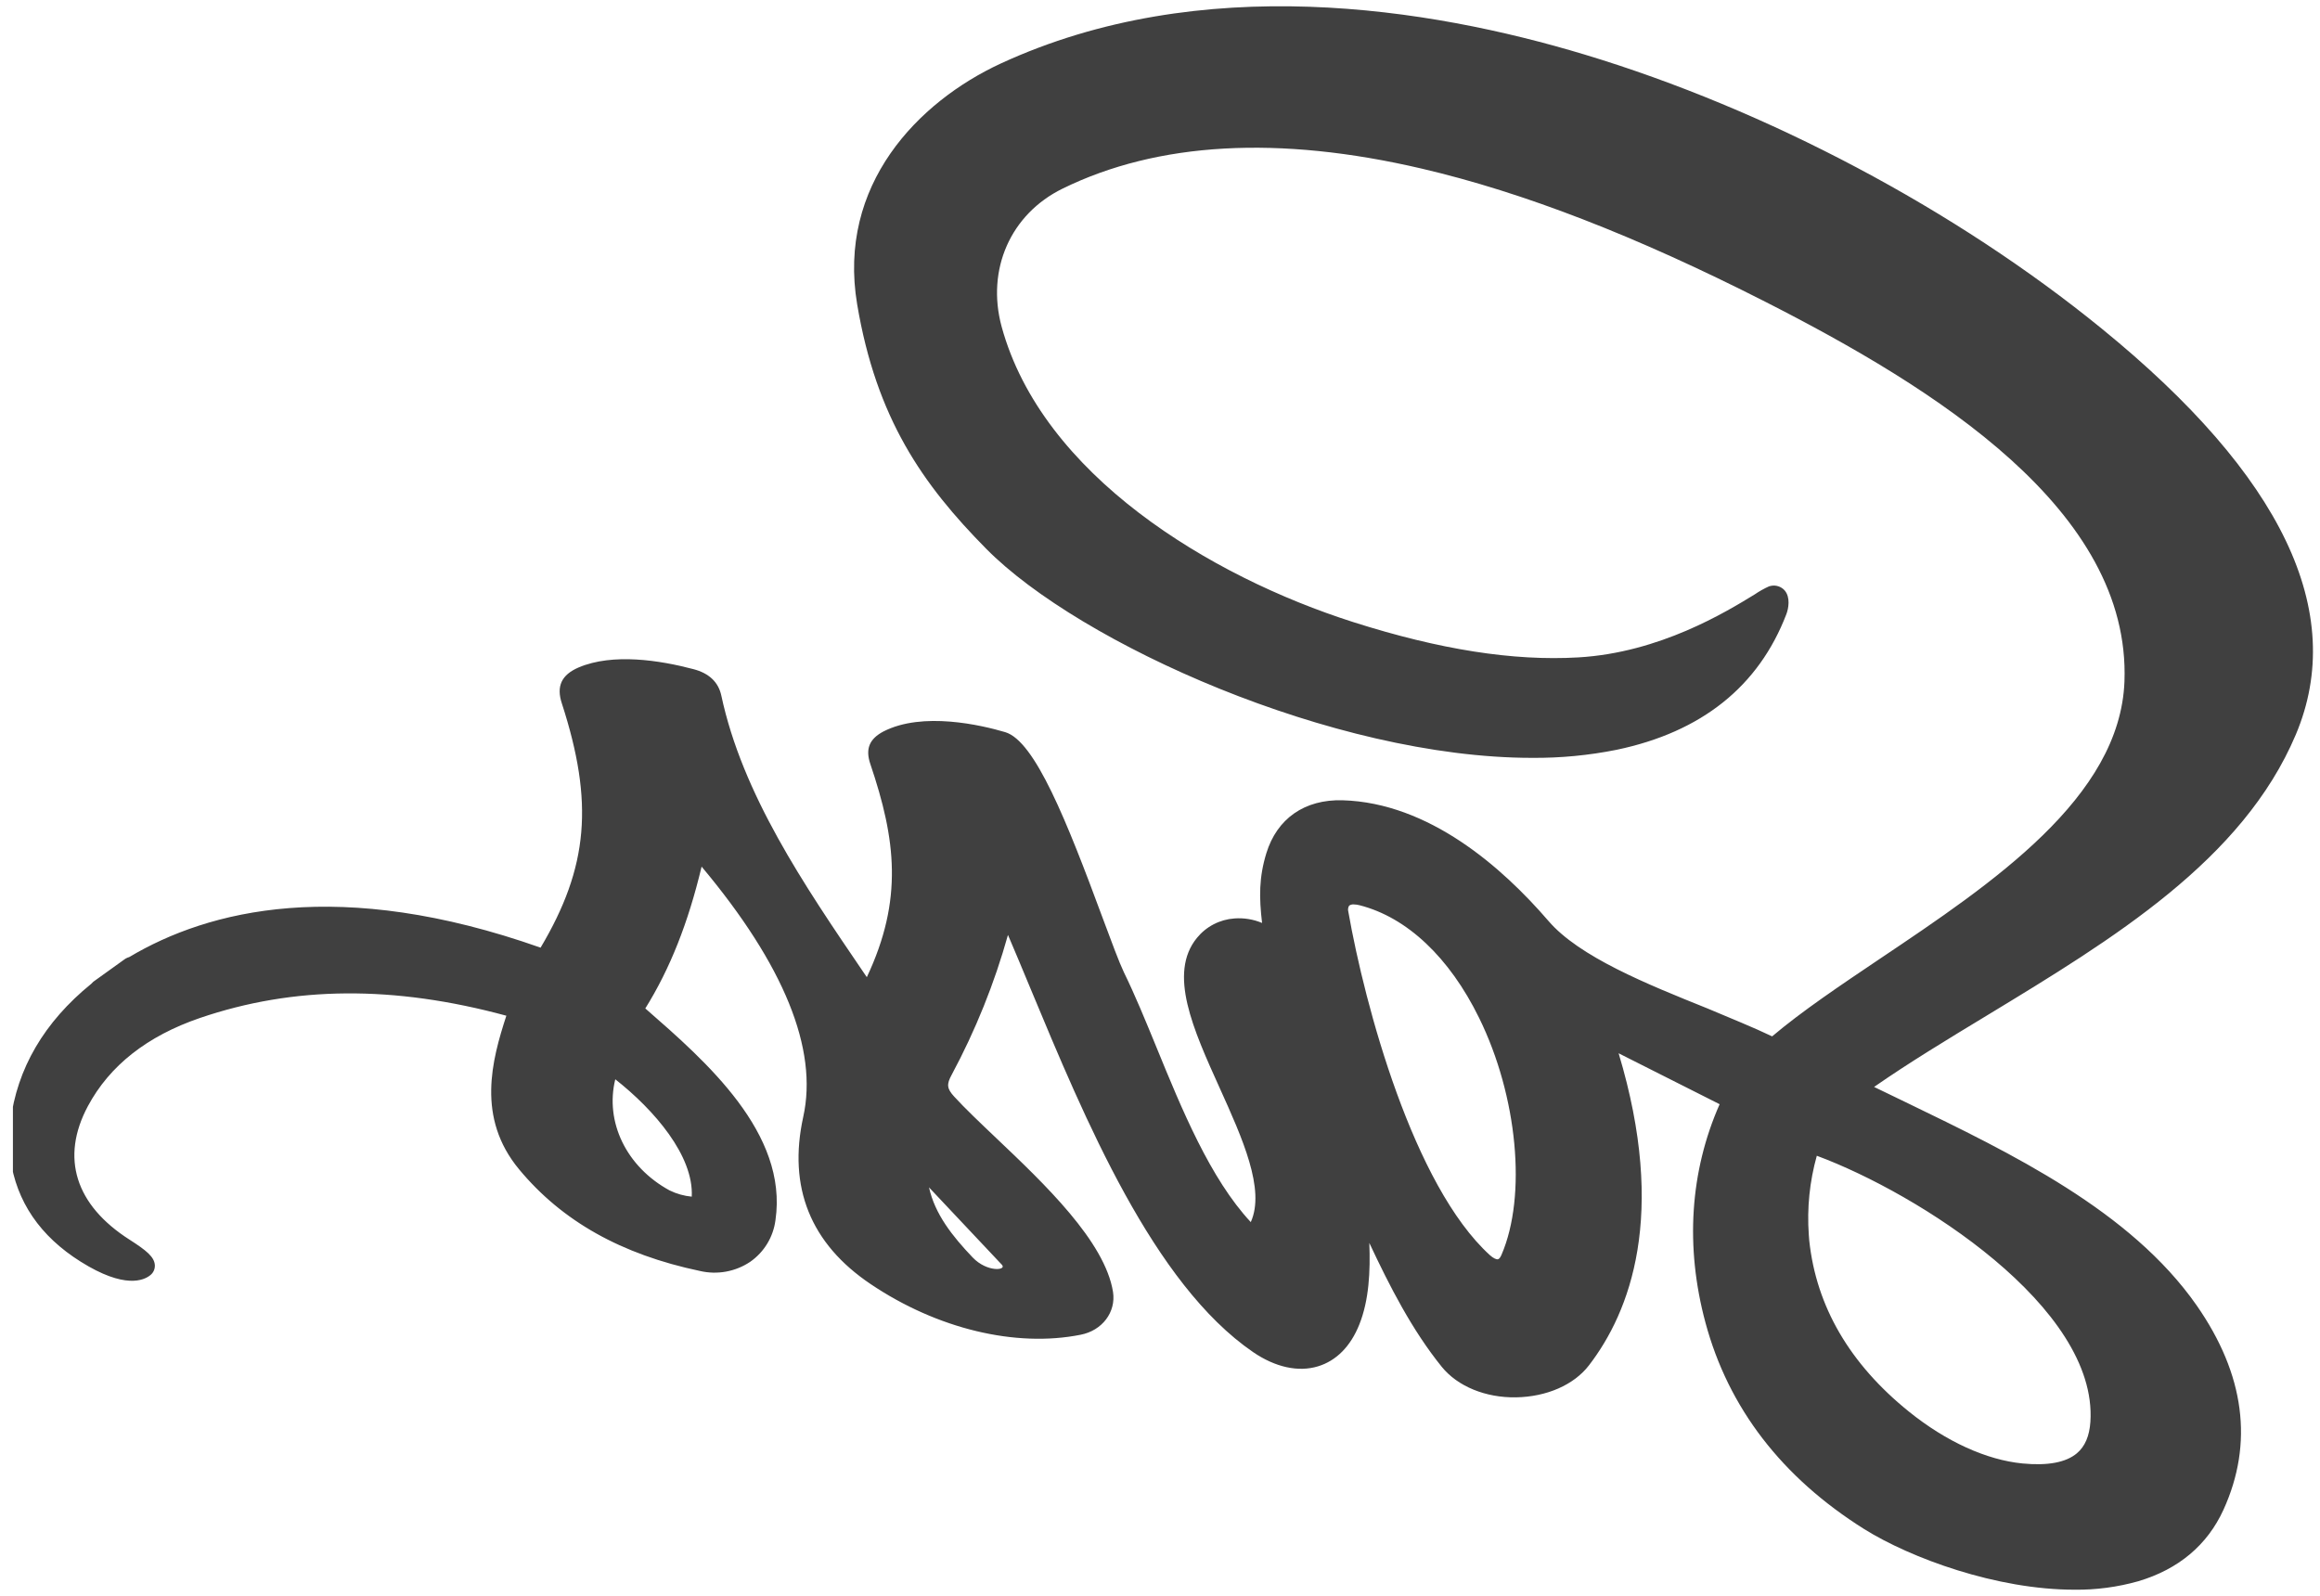 <svg width="141" height="97" viewBox="0 0 141 97" fill="none" xmlns="http://www.w3.org/2000/svg">
<g clip-path="url(#clip0_17_8142)">
<path d="M0.63 68.207C1.032 64.947 2.684 62.12 5.552 59.793C5.588 59.749 5.627 59.709 5.67 59.673L5.815 59.569L5.861 59.536L7.384 58.442L7.436 58.404L7.63 58.267C7.702 58.226 7.778 58.193 7.857 58.171C12.675 55.303 20.651 53.293 32.855 57.6C35.767 52.7 36.098 48.773 34.148 42.758C33.801 41.711 34.124 41.019 35.163 40.57C37.252 39.682 40.112 40.136 42.141 40.671C43.087 40.917 43.656 41.453 43.836 42.266C45.121 48.281 48.857 53.777 52.469 59.082L52.682 59.394C54.908 54.674 54.446 51.018 52.895 46.438C52.586 45.525 52.83 44.918 53.685 44.464C56.075 43.231 59.66 44.078 61.087 44.5C62.898 45.027 64.839 49.919 67.007 55.776C67.554 57.25 68.025 58.511 68.306 59.098C68.976 60.466 69.616 62.024 70.294 63.678C71.825 67.422 73.551 71.635 76.017 74.282C76.914 72.3 75.503 69.175 74.133 66.142C72.512 62.557 70.98 59.169 72.744 57.007C73.023 56.665 73.369 56.383 73.761 56.18C74.153 55.977 74.582 55.856 75.022 55.825C75.596 55.782 76.173 55.875 76.704 56.099C76.52 54.554 76.512 53.334 76.963 51.861C77.609 49.758 79.285 48.579 81.593 48.642C86.848 48.795 91.294 52.711 94.102 55.97C95.973 58.158 100.118 59.826 103.757 61.289C105.196 61.898 106.563 62.445 107.703 62.992C109.521 61.455 111.832 59.905 114.266 58.267C121.102 53.679 128.848 48.475 129.116 41.421C129.499 31 117.632 23.609 107.274 18.334C99.423 14.342 92.598 11.695 86.408 10.249C77.713 8.217 70.368 8.627 64.582 11.463C61.416 13.013 59.934 16.385 60.874 19.852C63.335 28.862 73.532 35.036 82.251 37.814C87.504 39.487 91.975 40.188 95.923 39.958C100.873 39.671 104.914 37.188 106.642 36.13C106.919 35.94 107.212 35.776 107.517 35.638L107.596 35.618C107.753 35.579 107.917 35.584 108.071 35.633C108.225 35.681 108.362 35.77 108.469 35.892C108.824 36.316 108.698 36.986 108.57 37.325C106.888 41.719 103.416 44.494 98.25 45.574C96.56 45.913 94.839 46.077 93.115 46.064C81.026 46.064 65.602 39.094 59.936 33.354C56.073 29.444 53.259 25.425 52.094 18.493C50.877 11.233 55.799 6.188 60.814 3.864C73.001 -1.761 86.843 0.462 96.309 3.317C107.383 6.656 118.84 12.726 127.738 19.978C138.708 28.911 142.673 37.204 139.528 44.655C136.299 52.292 128.424 57.069 120.809 61.691C118.348 63.181 116.007 64.6 113.899 66.066C114.534 66.375 115.182 66.689 115.841 67.004C122.234 70.102 129.485 73.588 133.507 79.349C136.428 83.546 136.975 87.725 135.132 91.769C134.147 93.921 132.397 95.381 129.966 96.108C128.702 96.466 127.392 96.641 126.078 96.625C121.345 96.625 116.136 94.711 113.3 92.942C108.291 89.797 105.045 85.575 103.651 80.394C102.409 75.784 102.707 71.204 104.512 67.116L98.373 64.02C101.335 73.864 99.065 79.743 96.572 82.986C95.653 84.181 93.996 84.9 92.144 84.933C90.293 84.966 88.59 84.268 87.627 83.082C85.806 80.826 84.461 78.187 83.222 75.548C83.288 77.271 83.206 79.016 82.618 80.495C82.09 81.826 81.221 82.71 80.1 83.049C78.907 83.412 77.51 83.106 76.165 82.188C70.103 78.039 65.957 68.084 62.627 60.08C62.154 58.943 61.7 57.849 61.26 56.826C60.436 59.775 59.289 62.624 57.842 65.322C57.519 65.907 57.546 66.164 57.984 66.645C58.643 67.367 59.562 68.239 60.535 69.164C63.483 71.961 67.152 75.453 67.644 78.523C67.836 79.754 66.988 80.875 65.673 81.129C61.716 81.917 56.95 80.766 52.92 78.053C49.256 75.592 47.878 72.16 48.818 67.884C49.729 63.766 47.651 58.653 42.641 52.675C41.821 56.102 40.727 58.871 39.218 61.297L39.259 61.33C42.907 64.515 47.905 68.876 47.129 74.168C47.063 74.671 46.894 75.155 46.631 75.589C46.369 76.023 46.018 76.397 45.603 76.689C45.159 76.989 44.657 77.193 44.13 77.29C43.603 77.387 43.062 77.374 42.54 77.252C37.763 76.248 34.167 74.228 31.553 71.08C28.939 67.933 29.894 64.444 30.774 61.737C23.938 59.883 17.852 59.93 12.153 61.874C8.954 62.968 6.66 64.764 5.336 67.244C3.671 70.364 4.571 73.243 7.877 75.352C8.891 76 9.38 76.396 9.411 76.896C9.417 77.013 9.396 77.129 9.348 77.235C9.301 77.341 9.228 77.434 9.137 77.506C8.754 77.821 7.573 78.368 4.902 76.686C2.441 75.141 0.997 73.038 0.628 70.397C0.553 69.669 0.554 68.935 0.63 68.207ZM109.932 75.059L109.959 75.409C110.386 79.412 112.42 82.901 116.016 85.8C118.274 87.621 120.727 88.739 122.92 88.952C124.451 89.1 125.564 88.892 126.226 88.332C126.721 87.913 126.986 87.287 127.046 86.418C127.495 79.45 116.568 72.527 110.418 70.249C109.98 71.812 109.815 73.44 109.932 75.059ZM81.945 55.41C82.957 61.176 85.907 72.062 90.545 76.287C90.766 76.489 90.952 76.56 91.037 76.541C91.122 76.522 91.188 76.421 91.256 76.267C92.803 72.68 92.232 66.621 89.889 61.86C88.087 58.191 85.514 55.76 82.637 55.024C82.518 54.991 82.394 54.974 82.271 54.972C82.174 54.965 82.078 54.991 81.997 55.046C81.963 55.1 81.941 55.16 81.932 55.222C81.923 55.285 81.928 55.349 81.945 55.41ZM59.116 76.432C59.988 77.342 61.183 77.219 60.901 76.885L56.461 72.171C56.819 73.793 57.877 75.135 59.116 76.432ZM40.694 72.355C41.117 72.563 41.574 72.691 42.042 72.735C42.168 70.255 39.765 67.463 37.394 65.601C36.757 68.188 38.061 70.922 40.694 72.355Z" fill="#404040"/>
</g>
<defs>
<clipPath id="clip0_17_8142">
<rect width="140" height="97" fill="white" transform="matrix(-1 0 0 1 140.785 0)"/>
</clipPath>
</defs>
</svg>
